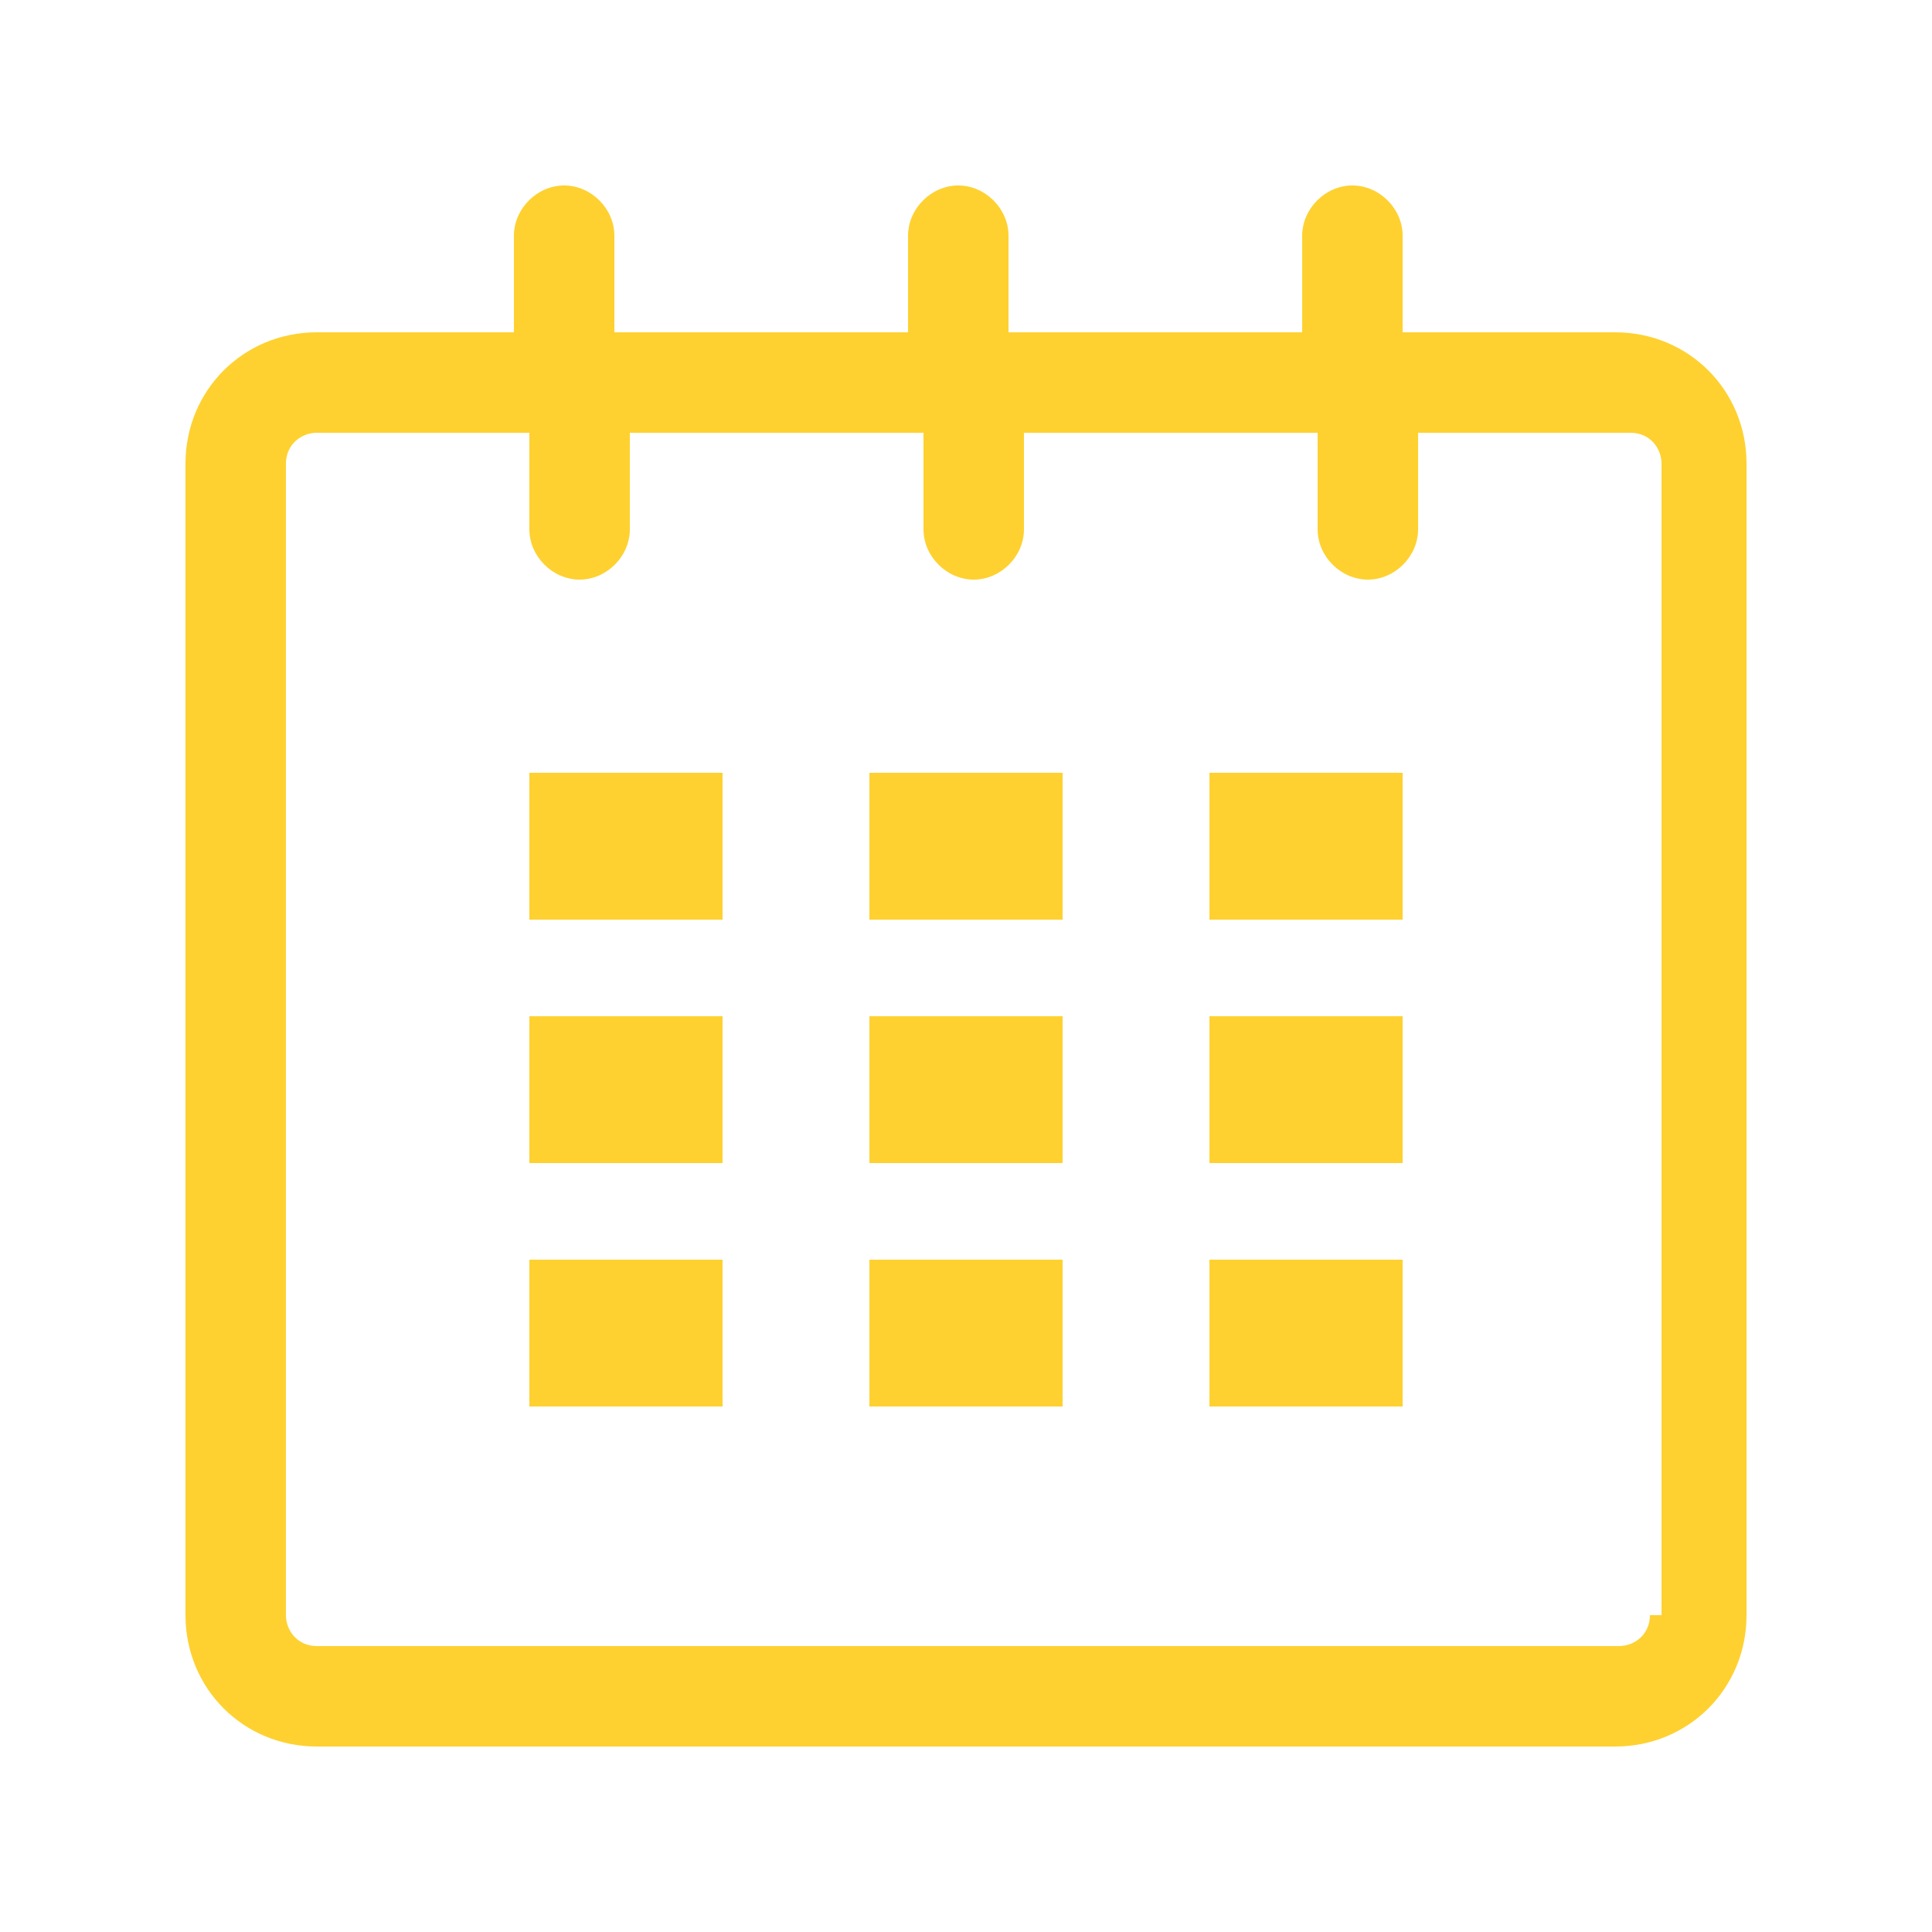 <?xml version="1.0" encoding="utf-8"?>
<!-- Generator: Adobe Illustrator 19.2.0, SVG Export Plug-In . SVG Version: 6.00 Build 0)  -->
<!DOCTYPE svg PUBLIC "-//W3C//DTD SVG 1.1//EN" "http://www.w3.org/Graphics/SVG/1.1/DTD/svg11.dtd">
<svg version="1.1" id="Capa_1" xmlns="http://www.w3.org/2000/svg" xmlns:xlink="http://www.w3.org/1999/xlink" x="0px" y="0px"
	 viewBox="0 0 50 50" style="enable-background:new 0 0 50 50;" xml:space="preserve">
<style type="text/css">
	.st0{fill:#FED130;}
</style>
<path class="st0" d="M41.8,8.6h-5.5V6.1c0-0.7-0.6-1.3-1.3-1.3s-1.3,0.6-1.3,1.3v2.5h-7.6V6.1c0-0.7-0.6-1.3-1.3-1.3
	s-1.3,0.6-1.3,1.3v2.5h-7.6V6.1c0-0.7-0.6-1.3-1.3-1.3s-1.3,0.6-1.3,1.3v2.5H8.2c-1.9,0-3.4,1.5-3.4,3.4v29.8c0,1.9,1.5,3.4,3.4,3.4
	h33.6c1.9,0,3.4-1.5,3.4-3.4V12C45.2,10.1,43.7,8.6,41.8,8.6z M42.7,41.8c0,0.5-0.4,0.8-0.8,0.8H8.2c-0.5,0-0.8-0.4-0.8-0.8V12
	c0-0.5,0.4-0.8,0.8-0.8h5.5v2.5c0,0.7,0.6,1.3,1.3,1.3s1.3-0.6,1.3-1.3v-2.5h7.6v2.5c0,0.7,0.6,1.3,1.3,1.3s1.3-0.6,1.3-1.3v-2.5
	h7.6v2.5c0,0.7,0.6,1.3,1.3,1.3s1.3-0.6,1.3-1.3v-2.5h5.5c0.5,0,0.8,0.4,0.8,0.8V41.8z"/>
<rect x="13.7" y="20" class="st0" width="5" height="3.8"/>
<rect x="13.7" y="26.3" class="st0" width="5" height="3.8"/>
<rect x="13.7" y="32.6" class="st0" width="5" height="3.8"/>
<rect x="22.5" y="32.6" class="st0" width="5" height="3.8"/>
<rect x="22.5" y="26.3" class="st0" width="5" height="3.8"/>
<rect x="22.5" y="20" class="st0" width="5" height="3.8"/>
<rect x="31.3" y="32.6" class="st0" width="5" height="3.8"/>
<rect x="31.3" y="26.3" class="st0" width="5" height="3.8"/>
<rect x="31.3" y="20" class="st0" width="5" height="3.8"/>
</svg>
